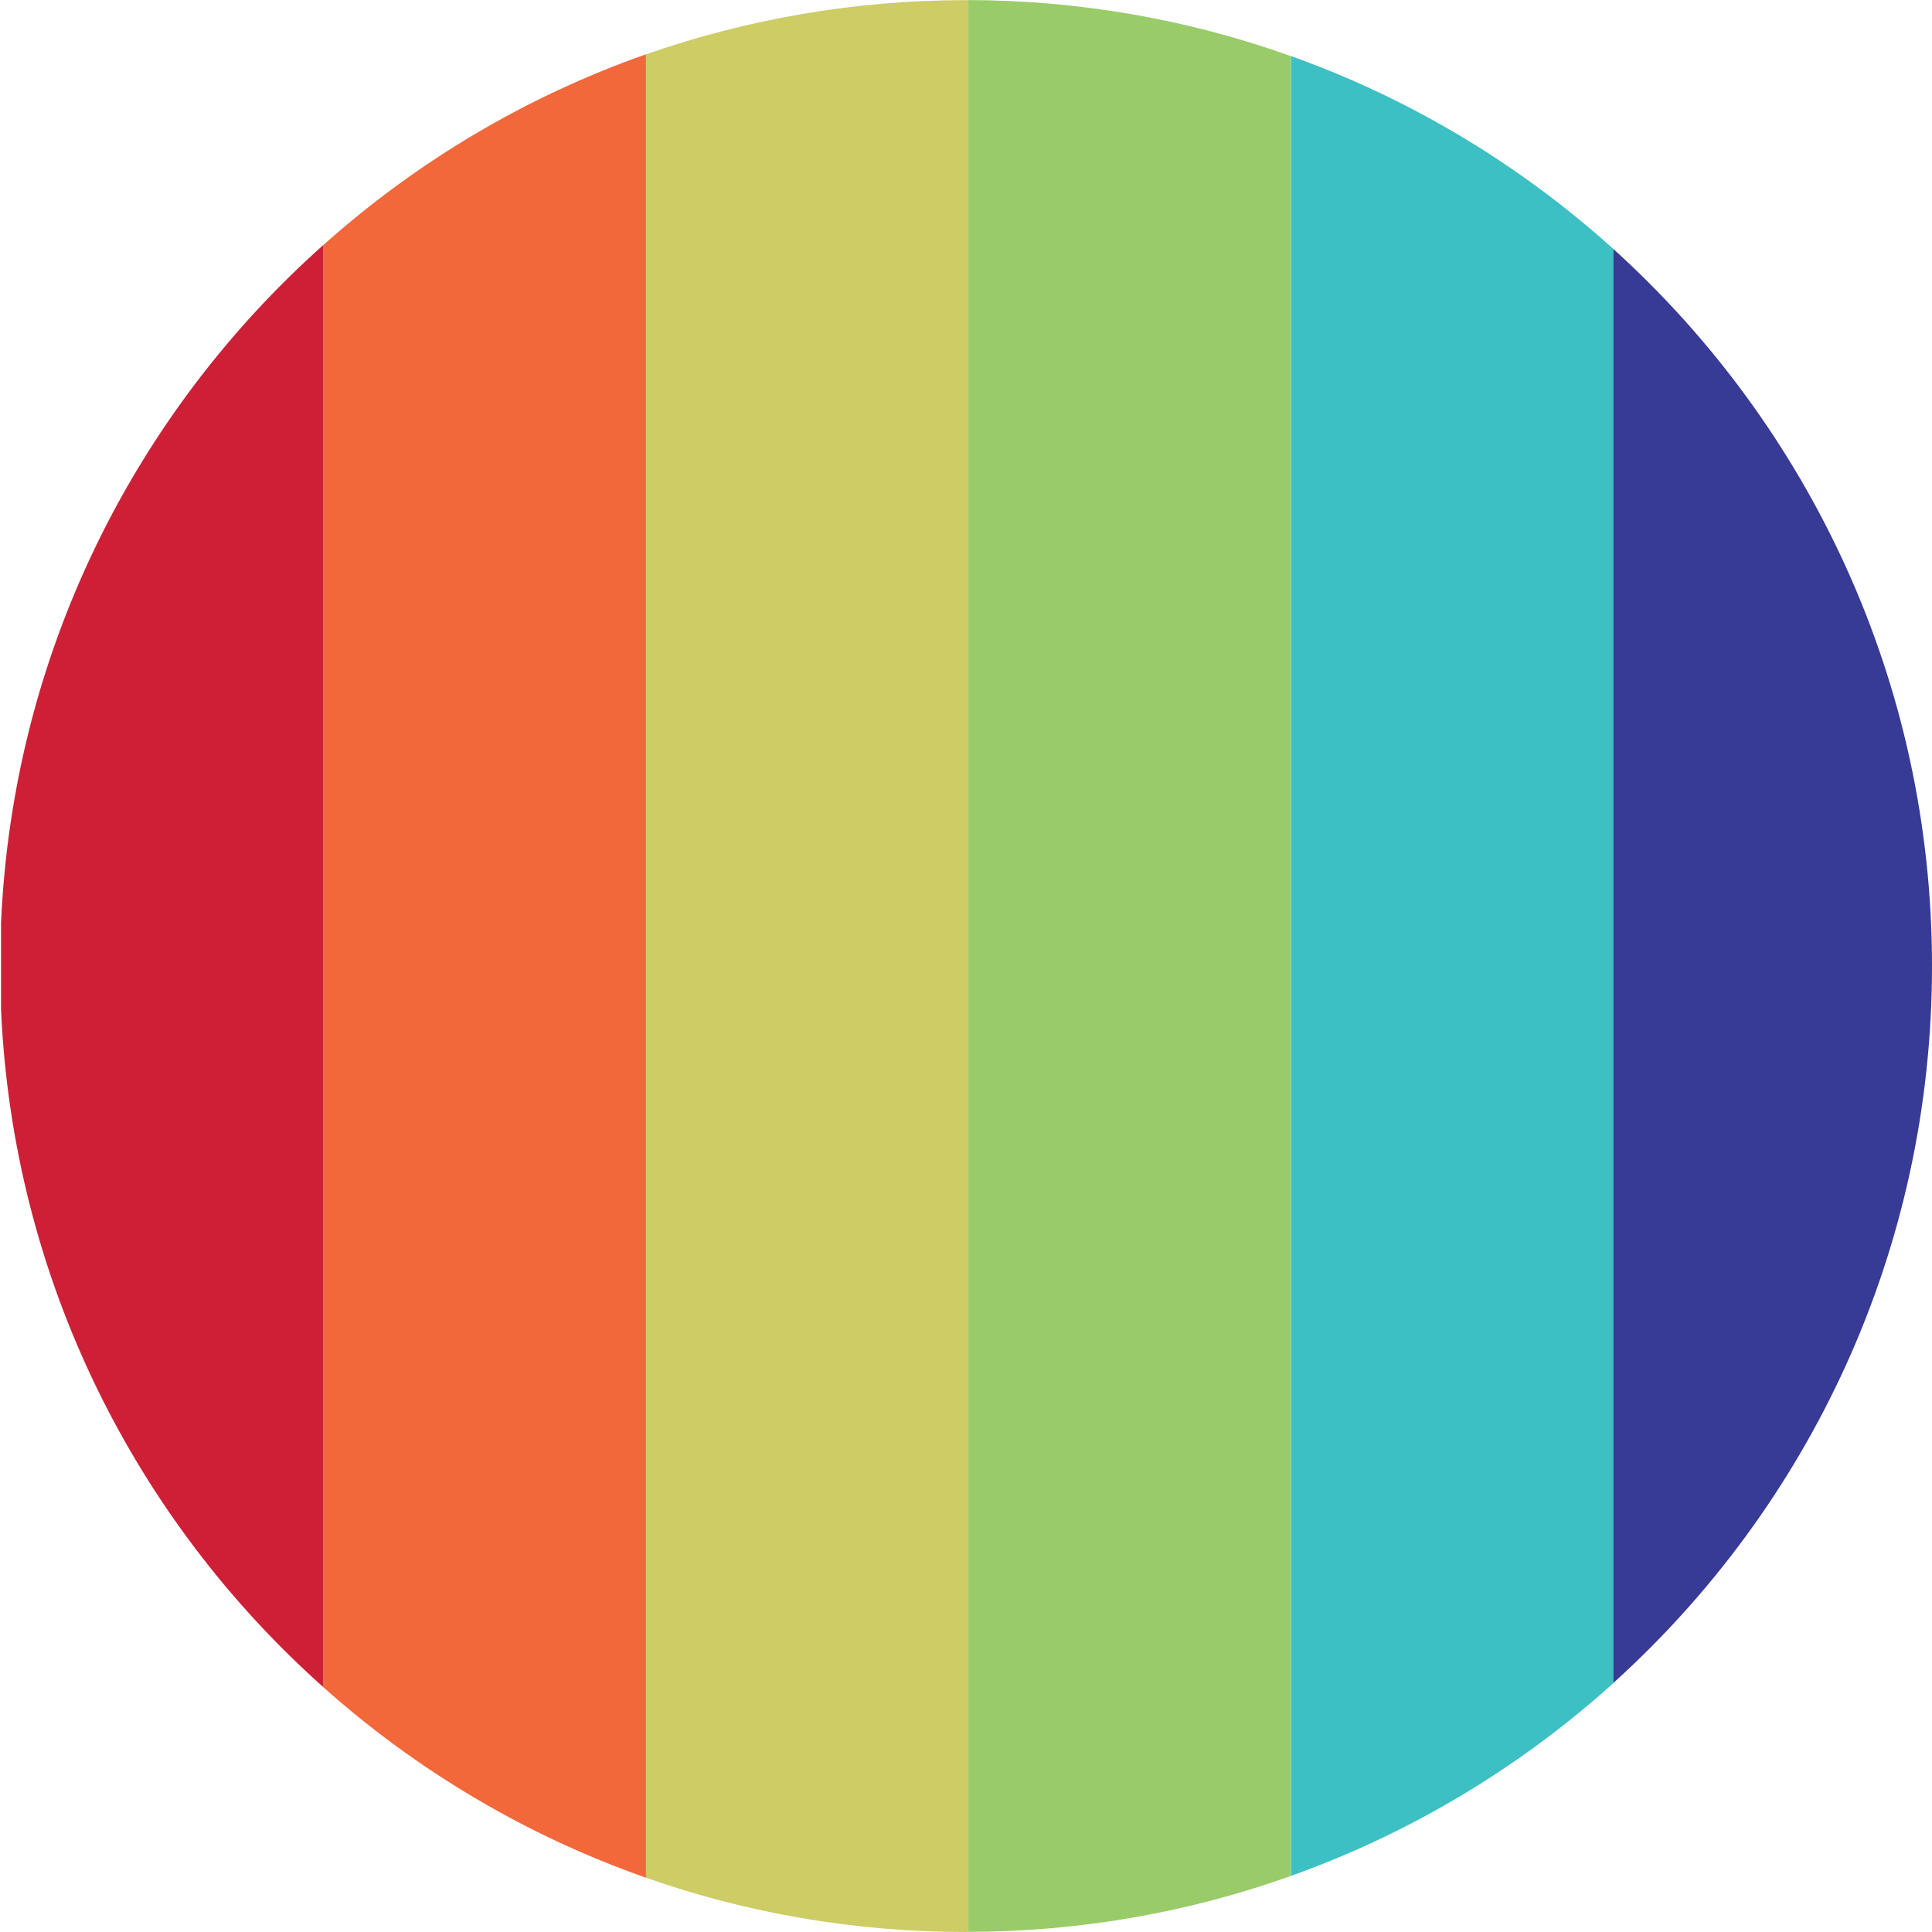 <?xml version="1.0" encoding="utf-8"?>
<!-- Generator: Adobe Illustrator 16.0.0, SVG Export Plug-In . SVG Version: 6.00 Build 0)  -->
<!DOCTYPE svg PUBLIC "-//W3C//DTD SVG 1.1//EN" "http://www.w3.org/Graphics/SVG/1.1/DTD/svg11.dtd">
<svg version="1.1" id="Layer_1" xmlns="http://www.w3.org/2000/svg" xmlns:xlink="http://www.w3.org/1999/xlink" x="0px" y="0px"
	 width="30px" height="30px" viewBox="0 0 30 30" enable-background="new 0 0 30 30" xml:space="preserve">
<g>
	<path fill="none" d="M0.016,14.333C0.006,14.555,0,14.775,0,15.002c0,0.225,0.006,0.447,0.016,0.668V14.333z"/>
	<path fill="#CD2037" d="M5.024,26.201v-22.4C2.096,6.41,0.199,10.146,0.016,14.332v1.336C0.197,19.853,2.095,23.592,5.024,26.201z"
		/>
	<path fill="#F2683A" d="M10.031,29.157V0.843c-1.865,0.655-3.564,1.67-5.007,2.959v22.4C6.467,27.488,8.166,28.503,10.031,29.157z"
		/>
	<path fill="#CDCC65" d="M15,30c0.014,0,0.025-0.001,0.037-0.001V0.002c-0.012,0-0.023,0-0.037,0c-1.742,0-3.414,0.298-4.969,0.842
		v28.313C11.586,29.704,13.258,30,15,30z"/>
	<path fill="#99CC68" d="M20.046,29.129V0.872c-1.564-0.561-3.252-0.867-5.009-0.871v29.997
		C16.795,29.995,18.482,29.689,20.046,29.129z"/>
	<path fill="#3CC0C4" d="M25.055,26.133V3.868c-1.443-1.302-3.14-2.331-5.008-2.997v28.257
		C21.912,28.463,23.61,27.437,25.055,26.133z"/>
	<path fill="#373B95" d="M30,15.001c0-4.415-1.91-8.387-4.947-11.134v22.265C28.091,23.388,30,19.419,30,15.001z"/>
</g>
</svg>

